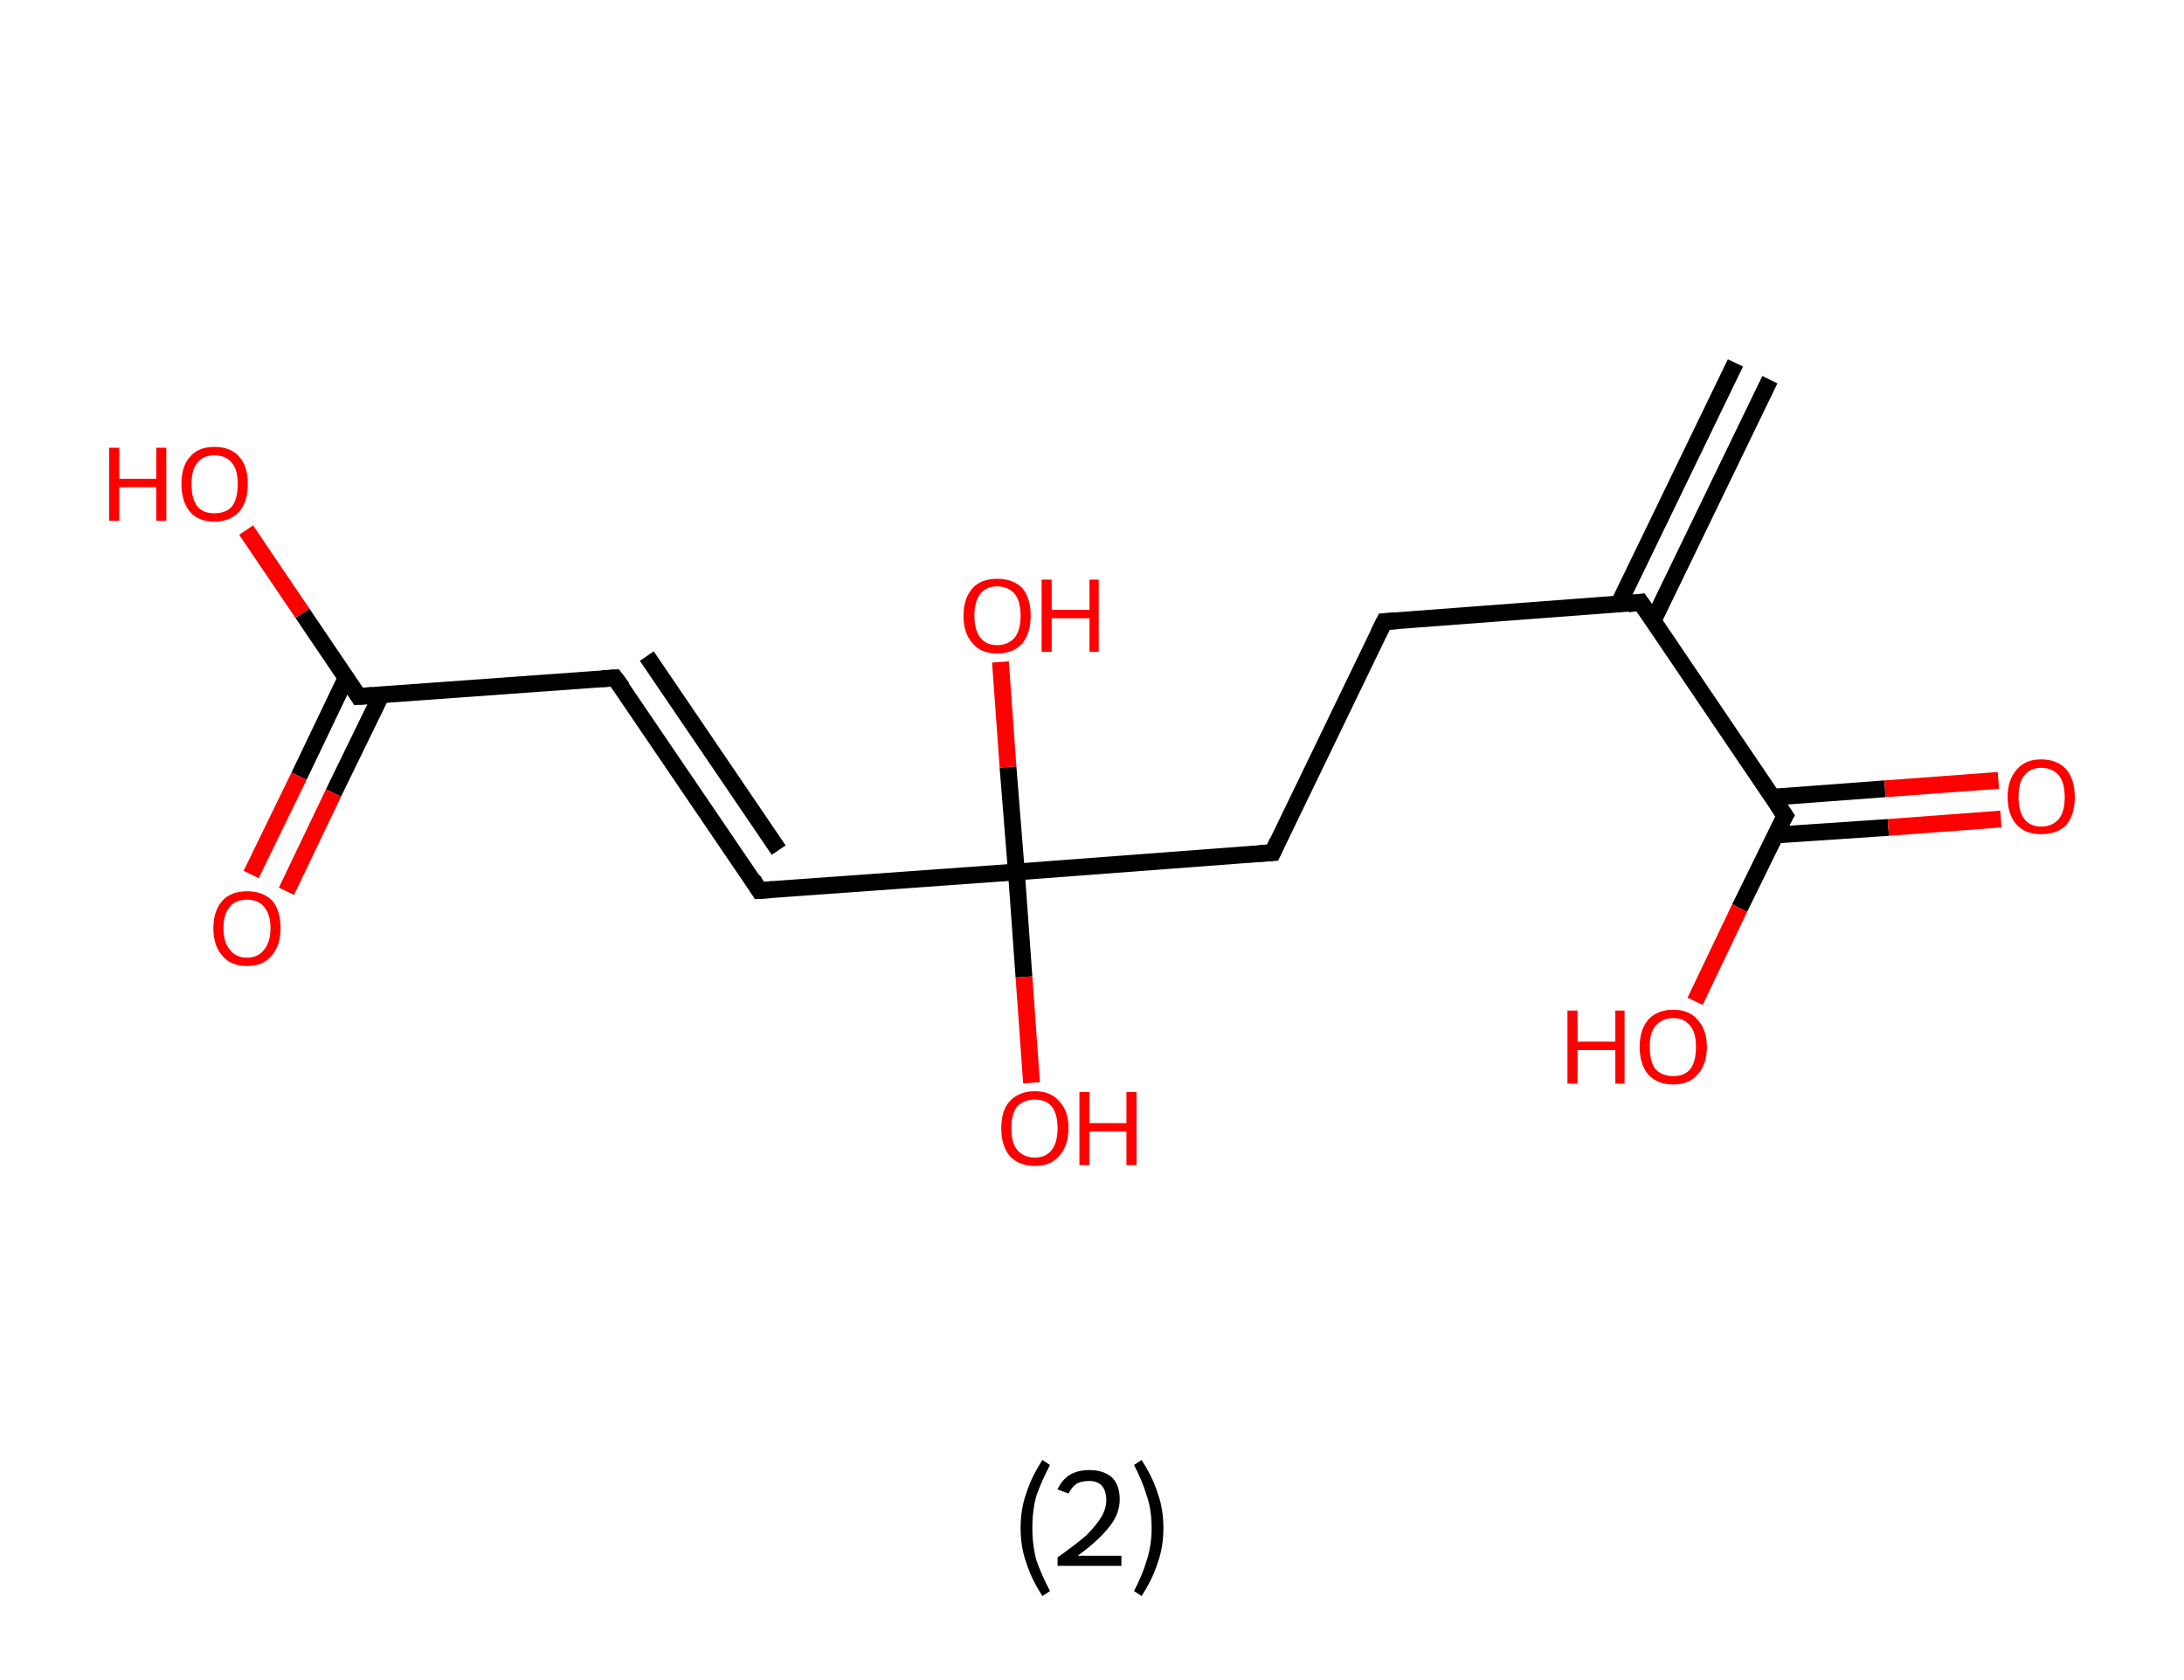 <?xml version='1.0' encoding='ASCII' standalone='yes'?>
<svg xmlns="http://www.w3.org/2000/svg" xmlns:rdkit="http://www.rdkit.org/xml" xmlns:xlink="http://www.w3.org/1999/xlink" version="1.1" baseProfile="full" xml:space="preserve" width="260px" height="200px" viewBox="0 0 260 200">
<!-- END OF HEADER -->
<rect style="opacity:1.0;fill:#FFFFFF;stroke:none" width="260.0" height="200.0" x="0.0" y="0.0"> </rect>
<path class="bond-0 atom-0 atom-1" d="M 210.7,45.2 L 196.8,73.9" style="fill:none;fill-rule:evenodd;stroke:#000000;stroke-width:2.0px;stroke-linecap:butt;stroke-linejoin:miter;stroke-opacity:1"/>
<path class="bond-0 atom-0 atom-1" d="M 206.6,43.2 L 192.7,71.9" style="fill:none;fill-rule:evenodd;stroke:#000000;stroke-width:2.0px;stroke-linecap:butt;stroke-linejoin:miter;stroke-opacity:1"/>
<path class="bond-1 atom-1 atom-2" d="M 195.3,71.7 L 164.8,74.0" style="fill:none;fill-rule:evenodd;stroke:#000000;stroke-width:2.0px;stroke-linecap:butt;stroke-linejoin:miter;stroke-opacity:1"/>
<path class="bond-2 atom-2 atom-3" d="M 164.8,74.0 L 151.5,101.5" style="fill:none;fill-rule:evenodd;stroke:#000000;stroke-width:2.0px;stroke-linecap:butt;stroke-linejoin:miter;stroke-opacity:1"/>
<path class="bond-3 atom-3 atom-4" d="M 151.5,101.5 L 121.0,103.8" style="fill:none;fill-rule:evenodd;stroke:#000000;stroke-width:2.0px;stroke-linecap:butt;stroke-linejoin:miter;stroke-opacity:1"/>
<path class="bond-4 atom-4 atom-5" d="M 121.0,103.8 L 121.9,116.3" style="fill:none;fill-rule:evenodd;stroke:#000000;stroke-width:2.0px;stroke-linecap:butt;stroke-linejoin:miter;stroke-opacity:1"/>
<path class="bond-4 atom-4 atom-5" d="M 121.9,116.3 L 122.8,128.9" style="fill:none;fill-rule:evenodd;stroke:#FF0000;stroke-width:2.0px;stroke-linecap:butt;stroke-linejoin:miter;stroke-opacity:1"/>
<path class="bond-5 atom-4 atom-6" d="M 121.0,103.8 L 120.0,91.3" style="fill:none;fill-rule:evenodd;stroke:#000000;stroke-width:2.0px;stroke-linecap:butt;stroke-linejoin:miter;stroke-opacity:1"/>
<path class="bond-5 atom-4 atom-6" d="M 120.0,91.3 L 119.1,78.8" style="fill:none;fill-rule:evenodd;stroke:#FF0000;stroke-width:2.0px;stroke-linecap:butt;stroke-linejoin:miter;stroke-opacity:1"/>
<path class="bond-6 atom-4 atom-7" d="M 121.0,103.8 L 90.4,106.0" style="fill:none;fill-rule:evenodd;stroke:#000000;stroke-width:2.0px;stroke-linecap:butt;stroke-linejoin:miter;stroke-opacity:1"/>
<path class="bond-7 atom-7 atom-8" d="M 90.4,106.0 L 73.2,80.7" style="fill:none;fill-rule:evenodd;stroke:#000000;stroke-width:2.0px;stroke-linecap:butt;stroke-linejoin:miter;stroke-opacity:1"/>
<path class="bond-7 atom-7 atom-8" d="M 92.7,101.2 L 77.0,78.1" style="fill:none;fill-rule:evenodd;stroke:#000000;stroke-width:2.0px;stroke-linecap:butt;stroke-linejoin:miter;stroke-opacity:1"/>
<path class="bond-8 atom-8 atom-9" d="M 73.2,80.7 L 42.7,82.9" style="fill:none;fill-rule:evenodd;stroke:#000000;stroke-width:2.0px;stroke-linecap:butt;stroke-linejoin:miter;stroke-opacity:1"/>
<path class="bond-9 atom-9 atom-10" d="M 41.2,80.7 L 35.6,92.4" style="fill:none;fill-rule:evenodd;stroke:#000000;stroke-width:2.0px;stroke-linecap:butt;stroke-linejoin:miter;stroke-opacity:1"/>
<path class="bond-9 atom-9 atom-10" d="M 35.6,92.4 L 29.9,104.1" style="fill:none;fill-rule:evenodd;stroke:#FF0000;stroke-width:2.0px;stroke-linecap:butt;stroke-linejoin:miter;stroke-opacity:1"/>
<path class="bond-9 atom-9 atom-10" d="M 45.4,82.7 L 39.7,94.4" style="fill:none;fill-rule:evenodd;stroke:#000000;stroke-width:2.0px;stroke-linecap:butt;stroke-linejoin:miter;stroke-opacity:1"/>
<path class="bond-9 atom-9 atom-10" d="M 39.7,94.4 L 34.1,106.1" style="fill:none;fill-rule:evenodd;stroke:#FF0000;stroke-width:2.0px;stroke-linecap:butt;stroke-linejoin:miter;stroke-opacity:1"/>
<path class="bond-10 atom-9 atom-11" d="M 42.7,82.9 L 36.0,73.0" style="fill:none;fill-rule:evenodd;stroke:#000000;stroke-width:2.0px;stroke-linecap:butt;stroke-linejoin:miter;stroke-opacity:1"/>
<path class="bond-10 atom-9 atom-11" d="M 36.0,73.0 L 29.3,63.1" style="fill:none;fill-rule:evenodd;stroke:#FF0000;stroke-width:2.0px;stroke-linecap:butt;stroke-linejoin:miter;stroke-opacity:1"/>
<path class="bond-11 atom-1 atom-12" d="M 195.3,71.7 L 212.5,97.1" style="fill:none;fill-rule:evenodd;stroke:#000000;stroke-width:2.0px;stroke-linecap:butt;stroke-linejoin:miter;stroke-opacity:1"/>
<path class="bond-12 atom-12 atom-13" d="M 211.4,99.4 L 224.8,98.5" style="fill:none;fill-rule:evenodd;stroke:#000000;stroke-width:2.0px;stroke-linecap:butt;stroke-linejoin:miter;stroke-opacity:1"/>
<path class="bond-12 atom-12 atom-13" d="M 224.8,98.5 L 238.2,97.5" style="fill:none;fill-rule:evenodd;stroke:#FF0000;stroke-width:2.0px;stroke-linecap:butt;stroke-linejoin:miter;stroke-opacity:1"/>
<path class="bond-12 atom-12 atom-13" d="M 211.0,94.9 L 224.4,93.9" style="fill:none;fill-rule:evenodd;stroke:#000000;stroke-width:2.0px;stroke-linecap:butt;stroke-linejoin:miter;stroke-opacity:1"/>
<path class="bond-12 atom-12 atom-13" d="M 224.4,93.9 L 237.9,92.9" style="fill:none;fill-rule:evenodd;stroke:#FF0000;stroke-width:2.0px;stroke-linecap:butt;stroke-linejoin:miter;stroke-opacity:1"/>
<path class="bond-13 atom-12 atom-14" d="M 212.5,97.1 L 207.1,108.1" style="fill:none;fill-rule:evenodd;stroke:#000000;stroke-width:2.0px;stroke-linecap:butt;stroke-linejoin:miter;stroke-opacity:1"/>
<path class="bond-13 atom-12 atom-14" d="M 207.1,108.1 L 201.8,119.2" style="fill:none;fill-rule:evenodd;stroke:#FF0000;stroke-width:2.0px;stroke-linecap:butt;stroke-linejoin:miter;stroke-opacity:1"/>
<path d="M 193.8,71.9 L 195.3,71.7 L 196.2,73.0" style="fill:none;stroke:#000000;stroke-width:2.0px;stroke-linecap:butt;stroke-linejoin:miter;stroke-opacity:1;"/>
<path d="M 166.3,73.9 L 164.8,74.0 L 164.1,75.4" style="fill:none;stroke:#000000;stroke-width:2.0px;stroke-linecap:butt;stroke-linejoin:miter;stroke-opacity:1;"/>
<path d="M 152.1,100.2 L 151.5,101.5 L 149.9,101.6" style="fill:none;stroke:#000000;stroke-width:2.0px;stroke-linecap:butt;stroke-linejoin:miter;stroke-opacity:1;"/>
<path d="M 92.0,105.9 L 90.4,106.0 L 89.6,104.7" style="fill:none;stroke:#000000;stroke-width:2.0px;stroke-linecap:butt;stroke-linejoin:miter;stroke-opacity:1;"/>
<path d="M 74.1,81.9 L 73.2,80.7 L 71.7,80.8" style="fill:none;stroke:#000000;stroke-width:2.0px;stroke-linecap:butt;stroke-linejoin:miter;stroke-opacity:1;"/>
<path d="M 44.3,82.8 L 42.7,82.9 L 42.4,82.4" style="fill:none;stroke:#000000;stroke-width:2.0px;stroke-linecap:butt;stroke-linejoin:miter;stroke-opacity:1;"/>
<path d="M 211.6,95.8 L 212.5,97.1 L 212.2,97.6" style="fill:none;stroke:#000000;stroke-width:2.0px;stroke-linecap:butt;stroke-linejoin:miter;stroke-opacity:1;"/>
<path class="atom-5" d="M 119.2 134.3 Q 119.2 132.2, 120.2 131.1 Q 121.3 129.9, 123.2 129.9 Q 125.1 129.9, 126.1 131.1 Q 127.2 132.2, 127.2 134.3 Q 127.2 136.4, 126.1 137.6 Q 125.1 138.8, 123.2 138.8 Q 121.3 138.8, 120.2 137.6 Q 119.2 136.4, 119.2 134.3 M 123.2 137.8 Q 124.5 137.8, 125.2 136.9 Q 125.9 136.0, 125.9 134.3 Q 125.9 132.6, 125.2 131.7 Q 124.5 130.9, 123.2 130.9 Q 121.9 130.9, 121.1 131.7 Q 120.4 132.6, 120.4 134.3 Q 120.4 136.1, 121.1 136.9 Q 121.9 137.8, 123.2 137.8 " fill="#FF0000"/>
<path class="atom-5" d="M 128.5 130.0 L 129.7 130.0 L 129.7 133.7 L 134.1 133.7 L 134.1 130.0 L 135.3 130.0 L 135.3 138.7 L 134.1 138.7 L 134.1 134.7 L 129.7 134.7 L 129.7 138.7 L 128.5 138.7 L 128.5 130.0 " fill="#FF0000"/>
<path class="atom-6" d="M 114.7 73.3 Q 114.7 71.2, 115.8 70.0 Q 116.8 68.9, 118.7 68.9 Q 120.6 68.9, 121.7 70.0 Q 122.7 71.2, 122.7 73.3 Q 122.7 75.4, 121.7 76.6 Q 120.6 77.8, 118.7 77.8 Q 116.8 77.8, 115.8 76.6 Q 114.7 75.4, 114.7 73.3 M 118.7 76.8 Q 120.0 76.8, 120.8 75.9 Q 121.5 75.0, 121.5 73.3 Q 121.5 71.6, 120.8 70.7 Q 120.0 69.8, 118.7 69.8 Q 117.4 69.8, 116.7 70.7 Q 116.0 71.6, 116.0 73.3 Q 116.0 75.0, 116.7 75.9 Q 117.4 76.8, 118.7 76.8 " fill="#FF0000"/>
<path class="atom-6" d="M 124.0 69.0 L 125.2 69.0 L 125.2 72.6 L 129.7 72.6 L 129.7 69.0 L 130.8 69.0 L 130.8 77.6 L 129.7 77.6 L 129.7 73.6 L 125.2 73.6 L 125.2 77.6 L 124.0 77.6 L 124.0 69.0 " fill="#FF0000"/>
<path class="atom-10" d="M 25.4 110.5 Q 25.4 108.4, 26.5 107.2 Q 27.5 106.1, 29.4 106.1 Q 31.3 106.1, 32.4 107.2 Q 33.4 108.4, 33.4 110.5 Q 33.4 112.6, 32.3 113.8 Q 31.3 115.0, 29.4 115.0 Q 27.5 115.0, 26.5 113.8 Q 25.4 112.6, 25.4 110.5 M 29.4 114.0 Q 30.7 114.0, 31.4 113.1 Q 32.2 112.2, 32.2 110.5 Q 32.2 108.8, 31.4 107.9 Q 30.7 107.1, 29.4 107.1 Q 28.1 107.1, 27.4 107.9 Q 26.6 108.8, 26.6 110.5 Q 26.6 112.2, 27.4 113.1 Q 28.1 114.0, 29.4 114.0 " fill="#FF0000"/>
<path class="atom-11" d="M 13.0 53.3 L 14.2 53.3 L 14.2 57.0 L 18.6 57.0 L 18.6 53.3 L 19.8 53.3 L 19.8 62.0 L 18.6 62.0 L 18.6 58.0 L 14.2 58.0 L 14.2 62.0 L 13.0 62.0 L 13.0 53.3 " fill="#FF0000"/>
<path class="atom-11" d="M 21.6 57.6 Q 21.6 55.5, 22.6 54.4 Q 23.6 53.2, 25.5 53.2 Q 27.5 53.2, 28.5 54.4 Q 29.5 55.5, 29.5 57.6 Q 29.5 59.7, 28.5 60.9 Q 27.4 62.1, 25.5 62.1 Q 23.6 62.1, 22.6 60.9 Q 21.6 59.7, 21.6 57.6 M 25.5 61.1 Q 26.9 61.1, 27.6 60.3 Q 28.3 59.4, 28.3 57.6 Q 28.3 55.9, 27.6 55.1 Q 26.9 54.2, 25.5 54.2 Q 24.2 54.2, 23.5 55.1 Q 22.8 55.9, 22.8 57.6 Q 22.8 59.4, 23.5 60.3 Q 24.2 61.1, 25.5 61.1 " fill="#FF0000"/>
<path class="atom-13" d="M 239.0 94.9 Q 239.0 92.8, 240.1 91.6 Q 241.1 90.4, 243.0 90.4 Q 244.9 90.4, 246.0 91.6 Q 247.0 92.8, 247.0 94.9 Q 247.0 97.0, 246.0 98.2 Q 244.9 99.3, 243.0 99.3 Q 241.1 99.3, 240.1 98.2 Q 239.0 97.0, 239.0 94.9 M 243.0 98.4 Q 244.3 98.4, 245.1 97.5 Q 245.8 96.6, 245.8 94.9 Q 245.8 93.2, 245.1 92.3 Q 244.3 91.4, 243.0 91.4 Q 241.7 91.4, 241.0 92.3 Q 240.3 93.1, 240.3 94.9 Q 240.3 96.6, 241.0 97.5 Q 241.7 98.4, 243.0 98.4 " fill="#FF0000"/>
<path class="atom-14" d="M 186.6 120.3 L 187.8 120.3 L 187.8 124.0 L 192.3 124.0 L 192.3 120.3 L 193.4 120.3 L 193.4 129.0 L 192.3 129.0 L 192.3 125.0 L 187.8 125.0 L 187.8 129.0 L 186.6 129.0 L 186.6 120.3 " fill="#FF0000"/>
<path class="atom-14" d="M 195.2 124.6 Q 195.2 122.6, 196.2 121.4 Q 197.3 120.2, 199.2 120.2 Q 201.1 120.2, 202.1 121.4 Q 203.2 122.6, 203.2 124.6 Q 203.2 126.7, 202.1 127.9 Q 201.1 129.1, 199.2 129.1 Q 197.3 129.1, 196.2 127.9 Q 195.2 126.7, 195.2 124.6 M 199.2 128.1 Q 200.5 128.1, 201.2 127.3 Q 201.9 126.4, 201.9 124.6 Q 201.9 122.9, 201.2 122.1 Q 200.5 121.2, 199.2 121.2 Q 197.9 121.2, 197.1 122.1 Q 196.4 122.9, 196.4 124.6 Q 196.4 126.4, 197.1 127.3 Q 197.9 128.1, 199.2 128.1 " fill="#FF0000"/>
<path class="legend" d="M 121.5 181.9 Q 121.5 179.6, 122.2 177.7 Q 122.8 175.8, 124.1 173.8 L 125.0 174.4 Q 124.0 176.3, 123.4 178.0 Q 122.9 179.7, 122.9 181.9 Q 122.9 184.0, 123.4 185.8 Q 124.0 187.5, 125.0 189.4 L 124.1 190.0 Q 122.8 188.0, 122.2 186.1 Q 121.5 184.2, 121.5 181.9 " fill="#000000"/>
<path class="legend" d="M 125.9 177.3 Q 126.4 176.2, 127.3 175.6 Q 128.3 175.0, 129.7 175.0 Q 131.4 175.0, 132.4 175.9 Q 133.3 176.8, 133.3 178.5 Q 133.3 180.2, 132.1 181.7 Q 130.9 183.3, 128.3 185.2 L 133.5 185.2 L 133.5 186.4 L 125.9 186.4 L 125.9 185.4 Q 128.0 183.9, 129.3 182.8 Q 130.5 181.6, 131.1 180.6 Q 131.7 179.6, 131.7 178.6 Q 131.7 177.5, 131.2 176.9 Q 130.7 176.3, 129.7 176.3 Q 128.8 176.3, 128.2 176.6 Q 127.6 177.0, 127.2 177.8 L 125.9 177.3 " fill="#000000"/>
<path class="legend" d="M 138.5 181.9 Q 138.5 184.2, 137.8 186.1 Q 137.2 188.0, 135.9 190.0 L 135.0 189.4 Q 136.0 187.5, 136.5 185.8 Q 137.1 184.0, 137.1 181.9 Q 137.1 179.7, 136.5 178.0 Q 136.0 176.3, 135.0 174.4 L 135.9 173.8 Q 137.2 175.8, 137.8 177.7 Q 138.5 179.6, 138.5 181.9 " fill="#000000"/>
</svg>

